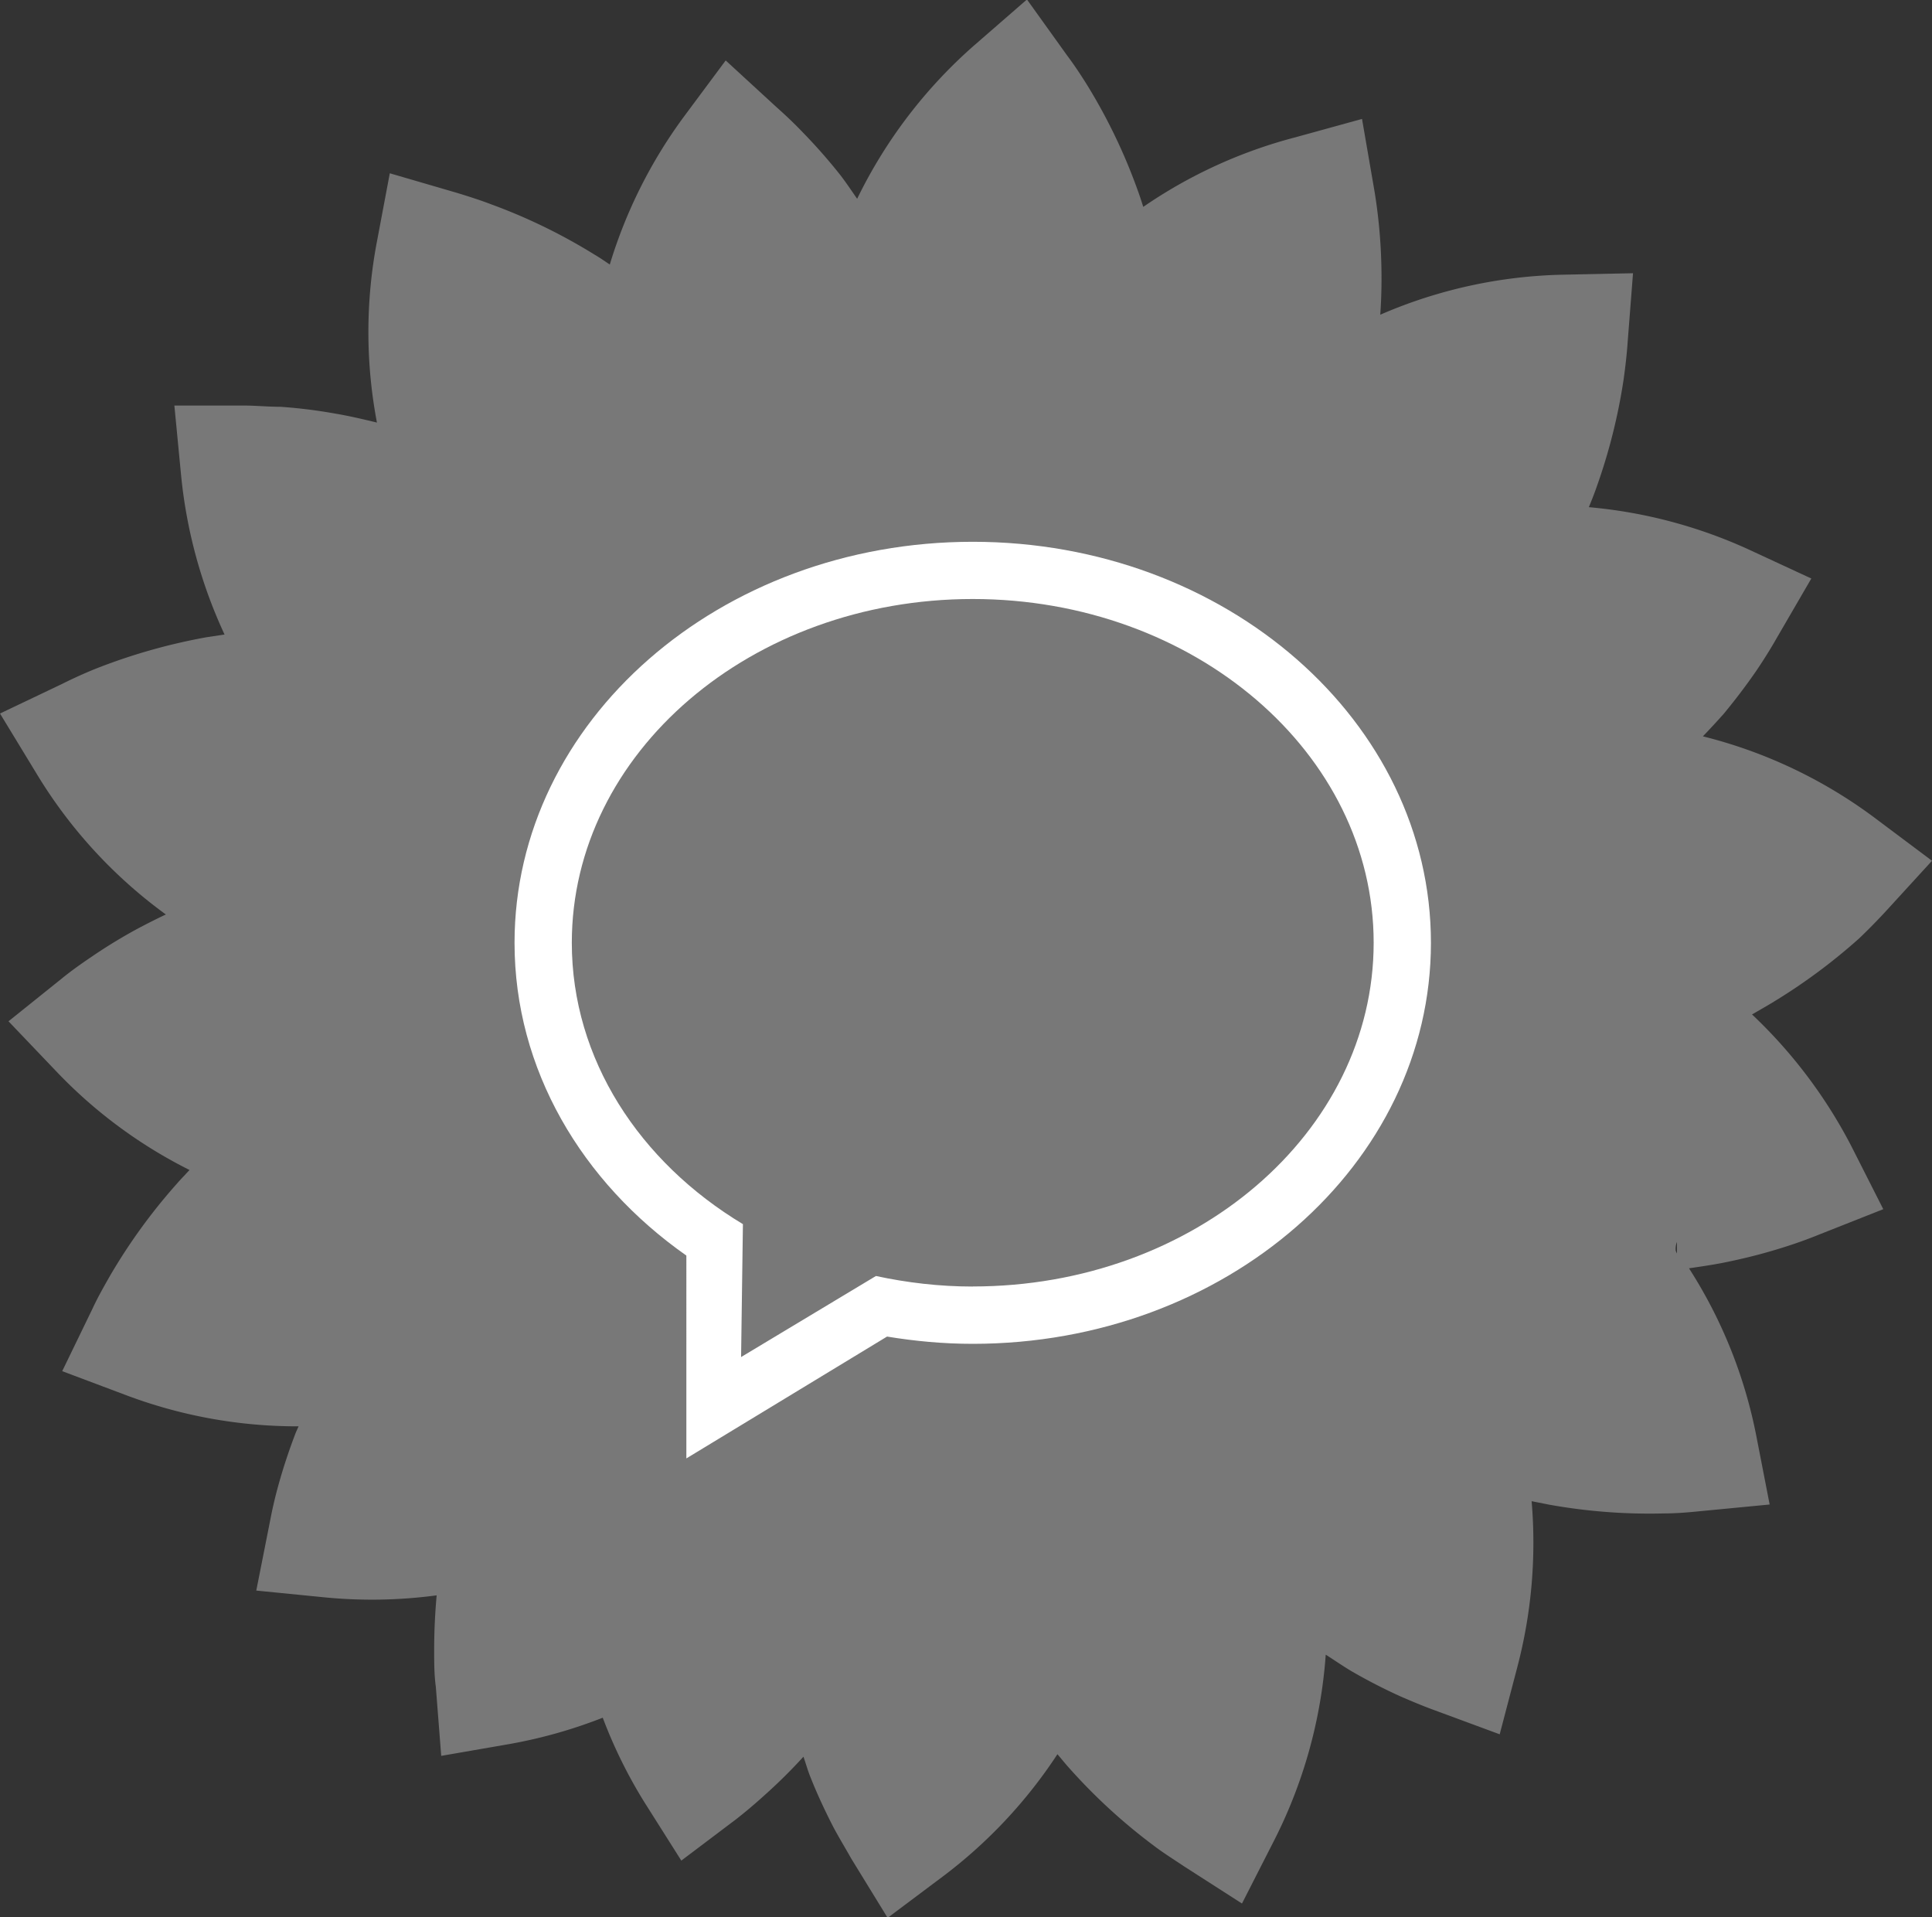 <?xml version="1.0" encoding="UTF-8" standalone="no"?>
<svg
   xmlns:dc="http://purl.org/dc/elements/1.1/"
   xmlns:cc="http://creativecommons.org/ns#"
   xmlns:rdf="http://www.w3.org/1999/02/22-rdf-syntax-ns#"
   xmlns:svg="http://www.w3.org/2000/svg"
   xmlns="http://www.w3.org/2000/svg"
   xmlns:sodipodi="http://sodipodi.sourceforge.net/DTD/sodipodi-0.dtd"
   xmlns:inkscape="http://www.inkscape.org/namespaces/inkscape"
   id="Layer_1"
   data-name="Layer 1"
   viewBox="0 0 93.18 92.45"
   version="1.1"
   sodipodi:docname="participate_conversation.svg"
   inkscape:version="0.92.4 5da689c313, 2019-01-14">
  <rect x="0" y="0" width="93.18" height="92.45" fill="#333333" stroke="none"/>
  <sodipodi:namedview
     pagecolor="#ffffff"
     bordercolor="#666666"
     borderopacity="1"
     objecttolerance="10"
     gridtolerance="10"
     guidetolerance="10"
     inkscape:pageopacity="0"
     inkscape:pageshadow="2"
     inkscape:window-width="777"
     inkscape:window-height="480"
     id="namedview15"
     showgrid="false"
     showguides="true"
     inkscape:guide-bbox="true"
     inkscape:zoom="2.5527313"
     inkscape:cx="46.59"
     inkscape:cy="46.224998"
     inkscape:window-x="952"
     inkscape:window-y="220"
     inkscape:window-maximized="0"
     inkscape:current-layer="Layer_1">
    <sodipodi:guide
       position="128.882,62.678"
       orientation="0,1"
       id="guide37"
       inkscape:locked="false" />
    <sodipodi:guide
       position="110.47,29.772"
       orientation="0,1"
       id="guide39"
       inkscape:locked="false" />
    <sodipodi:guide
       position="24.288,34.473"
       orientation="1,0"
       id="guide41"
       inkscape:locked="false" />
    <sodipodi:guide
       position="69.729,29.772"
       orientation="1,0"
       id="guide43"
       inkscape:locked="false" />
  </sodipodi:namedview>
  <defs
     id="defs4">
    <style
       id="style2">.cls-1{fill:#30bec0;}.cls-2{fill:#fff;}</style>
  </defs>
  <title
     id="title6">poderesArtboard 1 copy 2</title>
  <path
     class="cls-1"
     d="m 89.67,45.245 c 0.43,-0.41 0.85,-0.84 1.25,-1.27 l 2.26,-2.47 -2.67,-2 a 23.26,23.26 0 0 0 -8.38,-4 q 0.5,-0.52 1,-1.08 c 0.57,-0.69 1.11,-1.4 1.61,-2.13 0.33,-0.49 0.65,-1 0.94,-1.51 l 1.68,-2.89 -3,-1.39 a 23.51,23.51 0 0 0 -7.73,-2.05 c 0.11,-0.27 0.22,-0.54 0.32,-0.82 a 27.74,27.74 0 0 0 1.36,-5.36 c 0.08,-0.58 0.15,-1.18 0.19,-1.76 l 0.26,-3.34 -3.35,0.07 a 23.31,23.31 0 0 0 -8.84,1.93 q 0.06,-0.86 0.06,-1.71 a 26.23,26.23 0 0 0 -0.13,-2.67 c -0.06,-0.59 -0.14,-1.19 -0.24,-1.76 l -0.57,-3.3 -3.23,0.89 a 23.32,23.32 0 0 0 -7.32,3.35 c -0.09,-0.28 -0.18,-0.56 -0.28,-0.83 a 27.05,27.05 0 0 0 -2.4,-5 c -0.31,-0.5 -0.64,-1 -1,-1.48 L 49.53,-0.025 47,2.175 a 23.5,23.5 0 0 0 -5.66,7.41 c -0.28,-0.4 -0.55,-0.81 -0.84,-1.18 a 26.53,26.53 0 0 0 -1.76,-2 c -0.41,-0.43 -0.84,-0.84 -1.28,-1.23 l -2.46,-2.26 -2,2.69 a 23.45,23.45 0 0 0 -3.59,7.15 c -0.24,-0.16 -0.48,-0.33 -0.74,-0.48 a 27.16,27.16 0 0 0 -5,-2.43 c -0.55,-0.21 -1.12,-0.39 -1.68,-0.56 l -3.19,-0.93 -0.62,3.29 a 23.3,23.3 0 0 0 0,8.73 c -0.67,-0.16 -1.34,-0.32 -2,-0.43 a 24.58,24.58 0 0 0 -2.65,-0.33 c -0.6,0 -1.2,-0.06 -1.78,-0.06 H 8.41 l 0.32,3.32 a 23.65,23.65 0 0 0 2.1,7.72 l -0.86,0.13 a 28.29,28.29 0 0 0 -5.33,1.51 q -0.82,0.33 -1.64,0.74 l -3,1.43 1.74,2.86 a 23.26,23.26 0 0 0 6.26,6.83 c -0.43,0.2 -0.86,0.42 -1.28,0.64 a 24.89,24.89 0 0 0 -2.29,1.39 c -0.49,0.33 -1,0.69 -1.44,1.05 l -2.58,2.07 2.31,2.42 a 23.17,23.17 0 0 0 6.42,4.75 c -0.2,0.22 -0.4,0.42 -0.6,0.65 a 27.56,27.56 0 0 0 -3.25,4.48 c -0.29,0.51 -0.57,1 -0.83,1.56 l -1.46,3.01 3.14,1.18 a 23.4,23.4 0 0 0 8.26,1.48 c -0.05,0.12 -0.11,0.24 -0.16,0.37 -0.32,0.84 -0.6,1.69 -0.83,2.53 -0.16,0.58 -0.29,1.16 -0.4,1.74 l -0.65,3.28 3.33,0.33 a 23.48,23.48 0 0 0 5.37,-0.1 c -0.08,0.88 -0.12,1.76 -0.12,2.63 0,0.6 0,1.2 0.08,1.78 l 0.26,3.33 3.29,-0.57 a 23.64,23.64 0 0 0 4.5,-1.27 23.32,23.32 0 0 0 2,4.06 l 1.79,2.83 2.65,-2 c 0.46,-0.36 0.92,-0.75 1.36,-1.15 a 25.35,25.35 0 0 0 1.88,-1.86 c 0.11,0.31 0.2,0.64 0.32,0.94 0.33,0.84 0.71,1.65 1.11,2.43 0.28,0.53 0.57,1 0.88,1.55 l 1.75,2.85 2.67,-2 a 23.46,23.46 0 0 0 5.52,-5.89 c 0.19,0.22 0.37,0.45 0.57,0.67 a 27.43,27.43 0 0 0 4.05,3.72 c 0.47,0.36 1,0.69 1.46,1 l 2.82,1.81 1.53,-3 a 23.41,23.41 0 0 0 2.51,-9 c 0.41,0.26 0.81,0.54 1.23,0.79 a 26.58,26.58 0 0 0 2.37,1.22 c 0.55,0.24 1.1,0.47 1.65,0.67 l 3.14,1.16 0.85,-3.24 a 23.6,23.6 0 0 0 0.69,-8 l 0.86,0.17 a 27.35,27.35 0 0 0 5.52,0.42 c 0.59,0 1.18,-0.05 1.77,-0.11 l 3.33,-0.32 -0.64,-3.29 a 23.15,23.15 0 0 0 -3.25,-8.1 c 0.69,-0.1 1.37,-0.2 2,-0.34 a 26.55,26.55 0 0 0 2.59,-0.68 c 0.57,-0.18 1.13,-0.38 1.67,-0.6 l 3.11,-1.23 -1.52,-3 a 23.75,23.75 0 0 0 -4.81,-6.39 l 0.76,-0.44 a 27.94,27.94 0 0 0 4.41,-3.23 z m -8.85,15.07 a 0.89,0.89 0 0 1 0.06,-0.43 v 0.56 z"
     id="path8"
     inkscape:connector-curvature="0"
     style="fill:#787878;fill-opacity:1" />
  <g
     id="Page-1"
     style="fill:#ffffff;fill-rule:evenodd;stroke:none;stroke-width:1"
     transform="matrix(3.157,0,0,3.157,24.816,26.124)">
    <g
       transform="translate(-41,-226)"
       id="CPA_lightbox-NOVO-ESTERIOTIPO"
       style="fill:#ffffff">
      <path
         id="icon_comentarios-copy-3"
         d="m 48,237.375 c -0.511,0 -1.004,-0.059 -1.479,-0.161 l -2.06,1.238 0.028,-2.03 c -1.579,-0.949 -2.614,-2.519 -2.614,-4.298 0,-2.899 2.742,-5.25 6.125,-5.25 3.383,0 6.125,2.351 6.125,5.25 0,2.9 -2.742,5.25 -6.125,5.25 z M 48,226 c -3.866,0 -7,2.743 -7,6.125 0,1.933 1.026,3.655 2.625,4.777 V 240 l 3.066,-1.861 c 0.424,0.07 0.861,0.111 1.309,0.111 3.866,0 7,-2.742 7,-6.125 C 55,228.743 51.866,226 48,226 Z"
         inkscape:connector-curvature="0"
         style="fill:#ffffff" />
    </g>
  </g>
</svg>

